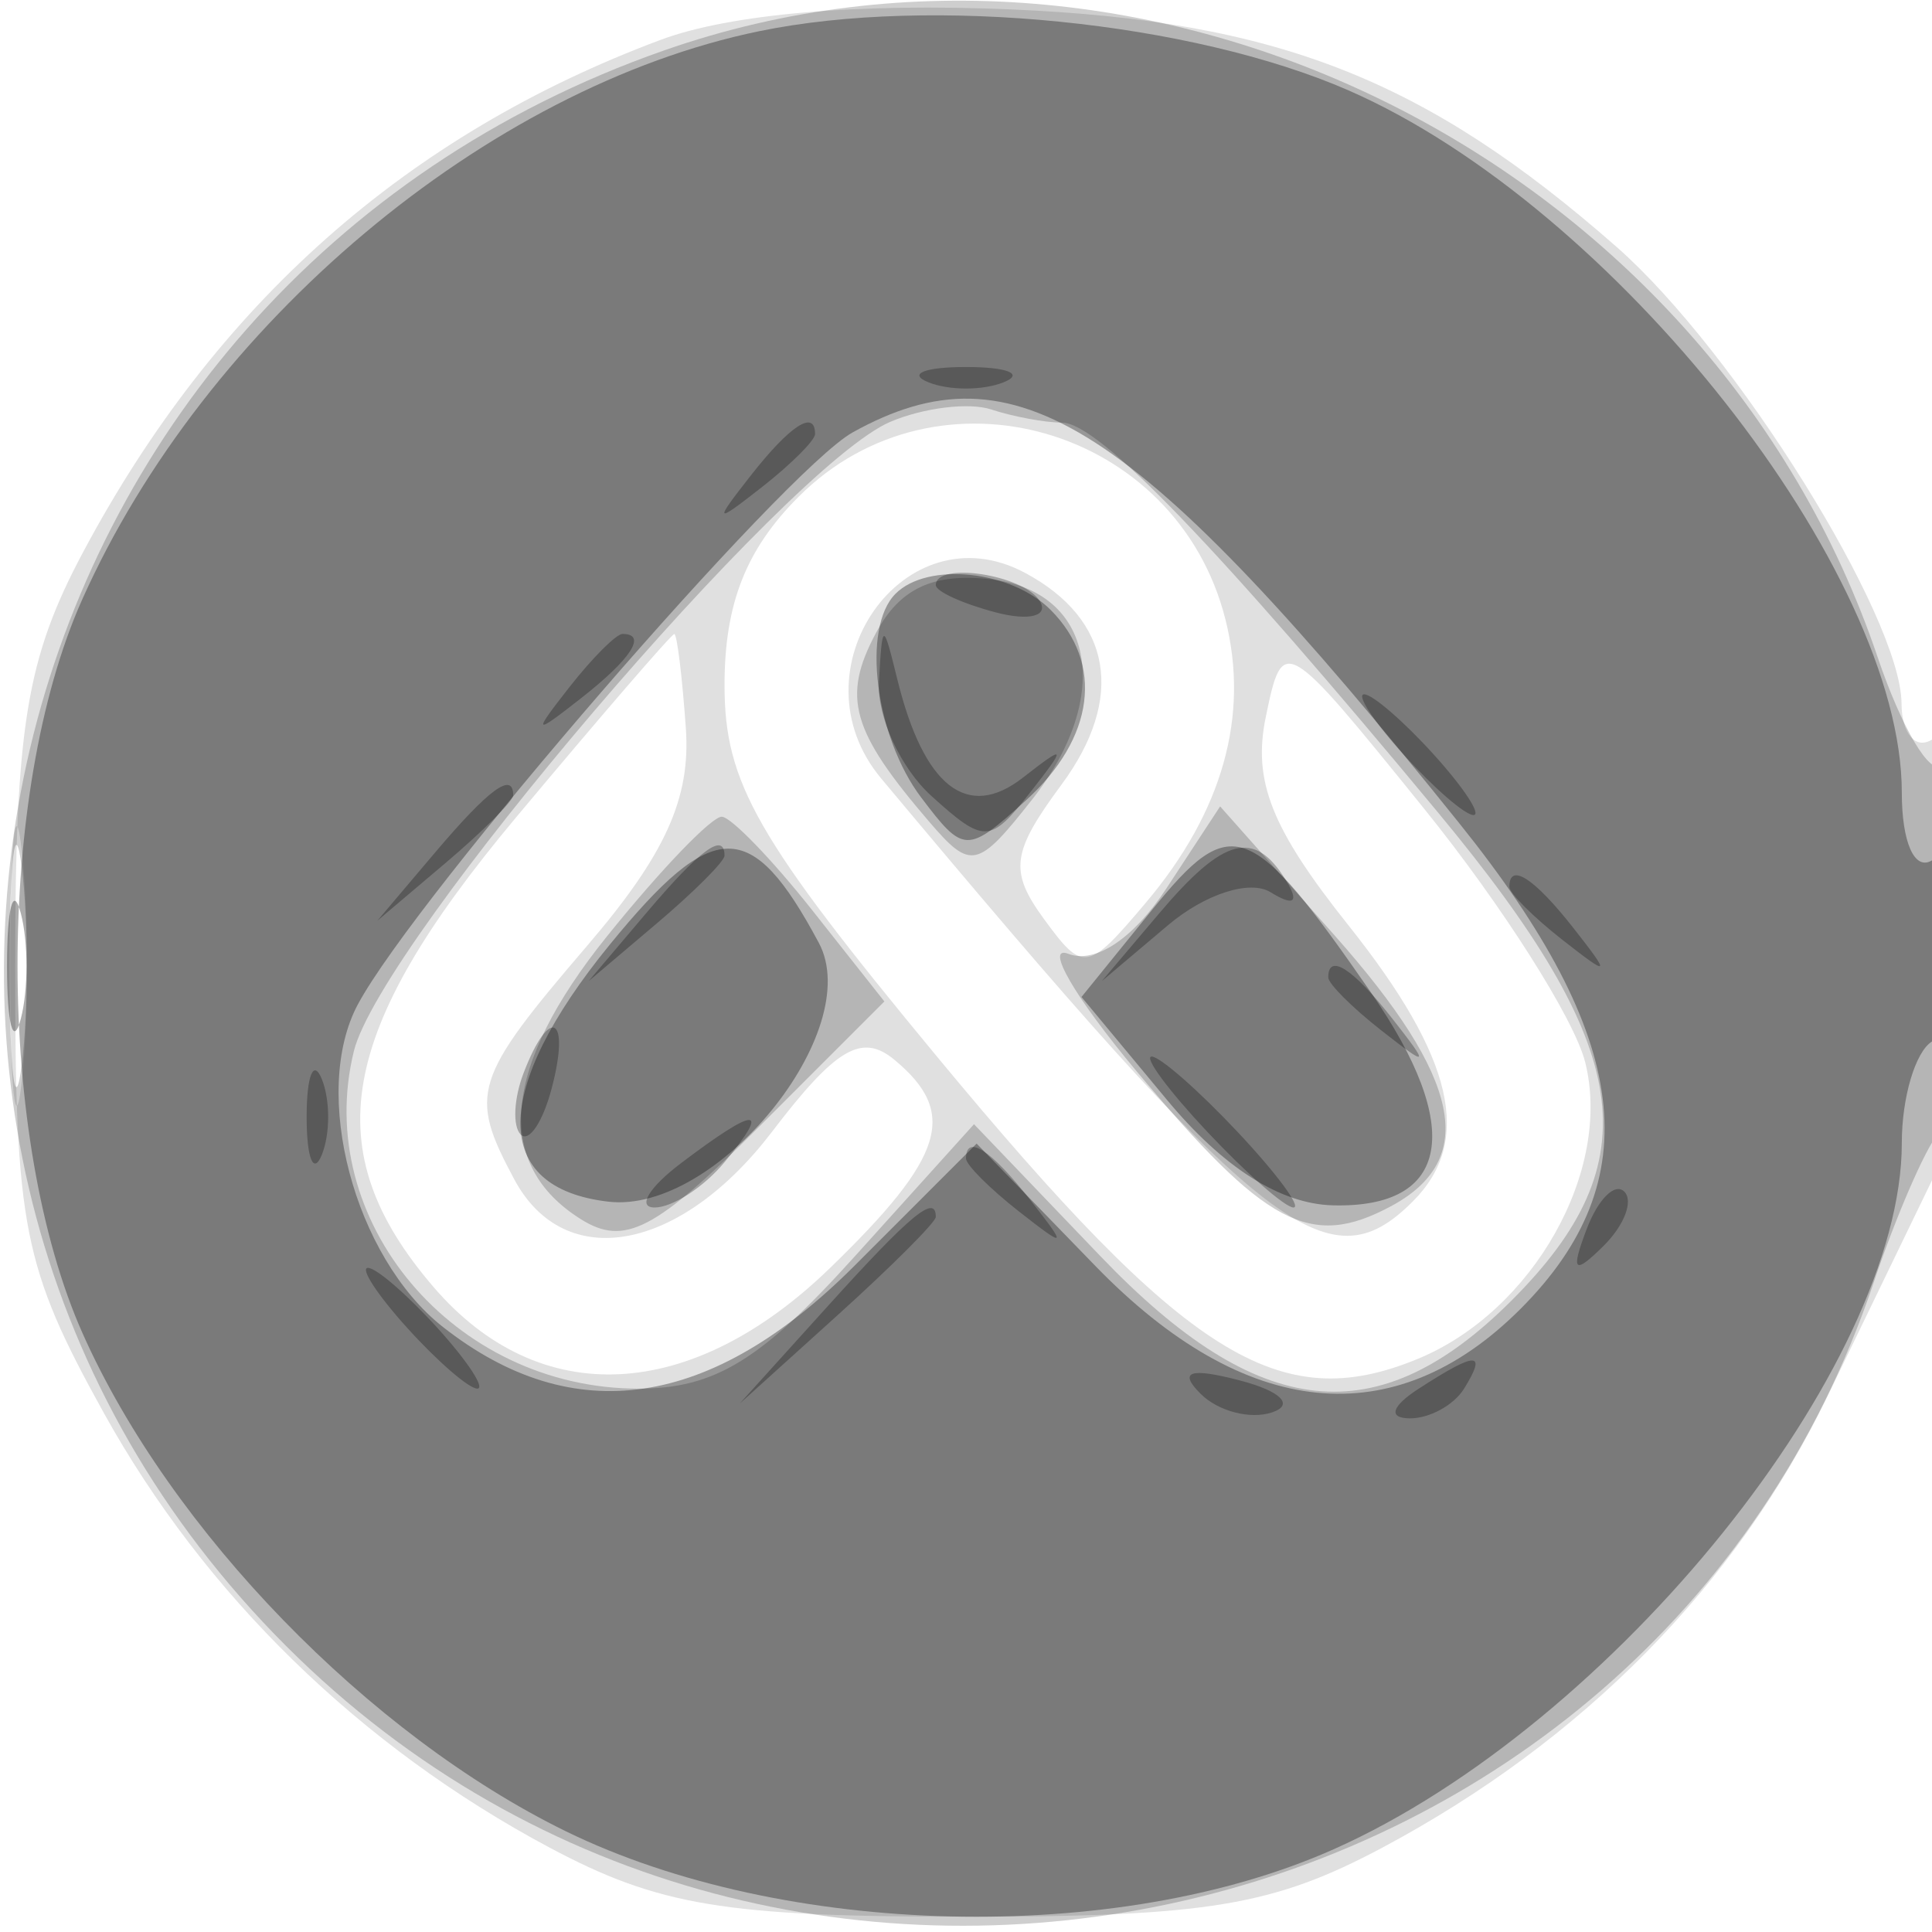 <svg xmlns="http://www.w3.org/2000/svg" width="64" height="64" fill="#000000"><path fill-opacity=".122" fill-rule="evenodd" d="M21.882 1.321C13.461 4.468 7.135 10.077 2.759 18.278.876 21.805.505 24.063.503 32 .5 40.644.765 41.978 3.438 46.804c3.338 6.025 8.498 11.056 14.767 14.4 3.61 1.925 5.81 2.29 13.795 2.29s10.185-.365 13.795-2.29c6.645-3.544 11.707-8.679 14.75-14.965l3.617-7.475C65.376 36.249 65.234 23.738 64 24.5c-.55.34-1.004-.196-1.009-1.191-.015-2.878-5.502-11.673-9.441-15.131C47.219 2.619 42.298.689 33.5.312c-5.08-.217-9.32.151-11.618 1.009m4.573 15.134c-1.745 1.744-2.455 3.552-2.454 6.25.002 3.227 1.054 5.066 7.037 12.295 8.261 9.98 11.341 11.914 15.941 10.009 3.812-1.579 6.433-6.233 5.532-9.823-.359-1.429-2.758-5.206-5.332-8.393-4.639-5.746-4.684-5.772-5.248-3.044-.44 2.126.184 3.697 2.75 6.919 3.484 4.376 4.123 7.128 2.119 9.132-2.829 2.829-4.926 1.16-17.608-14.01-2.998-3.586.757-8.958 4.763-6.814 2.88 1.541 3.328 4.15 1.206 7.02-1.656 2.24-1.737 2.864-.574 4.453 1.295 1.772 1.435 1.749 3.374-.55 2.54-3.012 3.434-6.19 2.635-9.371-1.603-6.39-9.539-8.676-14.141-4.073m-9.368 10.632c-5.929 7.095-6.615 11.025-2.717 15.557 3.498 4.067 8.523 3.822 13.126-.64 3.8-3.683 4.251-5.139 2.134-6.896-1.08-.897-1.938-.393-4.051 2.377-3.042 3.989-6.875 4.698-8.544 1.581-1.519-2.838-1.368-3.317 2.435-7.76 2.57-3.002 3.412-4.863 3.25-7.178-.121-1.718-.294-3.125-.383-3.126s-2.453 2.737-5.25 6.085M.336 32c0 4.125.177 5.813.392 3.75s.216-5.437 0-7.5C.513 26.188.336 27.875.336 32"/><path fill-opacity=".192" fill-rule="evenodd" d="M22.005 1.668C-.571 9.567-7.261 37.787 9.476 54.524 26.013 71.061 54.657 64.511 62.063 42.5c.74-2.2 1.703-4.428 2.141-4.95.966-1.153 1.079-13.167.115-12.203-.374.375-1.328-1.235-2.12-3.578C56.644 5.335 38.071-3.953 22.005 1.668M29.5 13.97c-3.431 1.45-16.883 17.227-17.777 20.848C10.339 40.43 15.033 46 21.146 46c2.531 0 4.059-.934 7.168-4.379l3.951-4.38 4.196 4.38c5.249 5.478 9.174 5.897 13.616 1.456 4.609-4.609 4.052-8.325-2.416-16.132C40.319 18.083 36.383 14 35.181 14c-.56 0-1.617-.197-2.349-.437-.733-.241-2.232-.058-3.332.407m-.479 6.991c-1.14 2.13-.826 3.246 1.76 6.26 1.382 1.611 1.601 1.563 3.418-.747 2.699-3.431 2.043-6.888-1.382-7.284-1.897-.219-3.009.299-3.796 1.771M.32 32c0 3.575.182 5.038.403 3.25s.222-4.712 0-6.5C.502 26.962.32 28.425.32 32m19.781-.976c-3.469 4.317-3.764 7.542-.857 9.365 1.442.904 2.465.373 5.898-3.061l4.154-4.154-2.398-3.032c-1.319-1.667-2.66-3.056-2.981-3.087-.32-.03-2.037 1.756-3.816 3.969m18.534-1.589c-1.086 1.657-2.355 2.503-3.244 2.162-.803-.309.211 1.439 2.254 3.883 4.287 5.129 5.757 5.91 8.427 4.481 2.9-1.552 2.343-4.236-1.863-8.976l-3.791-4.272z"/><path fill-opacity=".326" fill-rule="evenodd" d="M25.147 1.034c-9.015 1.858-18.363 9.71-22.432 18.844-2.855 6.408-2.844 17.86.024 24.298C5.645 50.7 12.218 57.47 18.745 60.664c7.219 3.531 18.261 3.791 25.431.597C53.438 57.135 63 45.249 63 37.863c0-1.51.45-3.023 1-3.363s1-1.968 1-3.618c0-1.745-.418-2.742-1-2.382-.578.357-1-.591-1-2.245 0-7.326-9.52-19.409-18.324-23.259C39.469.72 30.865-.145 25.147 1.034m3.101 13.288c-2.274 1.263-14.477 15.369-16.394 18.951-1.561 2.917-.122 8.371 2.818 10.684 4.317 3.395 8.887 2.719 13.622-2.015l4.058-4.059 3.939 4.059c4.952 5.102 9.893 5.601 14.073 1.422 4.265-4.265 3.674-8.993-2.009-16.075-10.732-13.374-14.731-15.953-20.107-12.967m1.419 5.345c-1.131 1.13-.678 4.735.849 6.752 1.407 1.86 1.515 1.863 3.468.095 2.275-2.059 2.595-4.535.816-6.314-1.307-1.307-4.072-1.595-5.133-.533m-9.465 11.622c-3.933 4.822-3.951 8.066-.047 8.518 3.592.416 8.529-5.66 6.969-8.575-2.234-4.174-3.478-4.164-6.922.057m17.961-1.147-2.337 2.884 2.837 3.415c1.86 2.239 3.747 3.439 5.48 3.487 3.896.106 4.375-2.572 1.265-7.061-3.98-5.744-4.609-5.98-7.245-2.725M.232 32c0 1.925.206 2.712.457 1.75.252-.962.252-2.538 0-3.5-.251-.962-.457-.175-.457 1.75"/><path fill-opacity=".27" fill-rule="evenodd" d="M30.75 12.662c.688.278 1.813.278 2.5 0 .688-.277.125-.504-1.25-.504s-1.937.227-1.25.504m-5.878 3.088c-1.243 1.586-1.208 1.621.378.378.962-.755 1.75-1.543 1.75-1.75 0-.823-.821-.294-2.128 1.372M31 19.383c0 .211.901.619 2.001.907 1.101.288 1.75.115 1.441-.383-.538-.871-3.442-1.313-3.442-.524M18.872 22.75c-1.243 1.586-1.208 1.621.378.378C20.916 21.821 21.445 21 20.622 21c-.207 0-.995.788-1.75 1.75m10.244-.155c-.064 1.152.719 2.851 1.741 3.775 1.741 1.576 1.943 1.57 3.25-.095 1.242-1.583 1.218-1.638-.224-.513-1.837 1.434-3.284.299-4.159-3.262-.473-1.924-.496-1.921-.608.095M46.5 25c.995 1.1 2.035 2 2.31 2s-.315-.9-1.31-2-2.035-2-2.31-2 .315.9 1.31 2m-32.095 3.25L12.5 30.5l2.25-1.905c1.238-1.048 2.25-2.06 2.25-2.25 0-.8-.805-.209-2.595 1.905m7 2L19.5 32.5l2.25-1.905c1.238-1.048 2.25-2.06 2.25-2.25 0-.8-.805-.209-2.595 1.905m17 0L36.5 32.5l2.187-1.848c1.232-1.041 2.719-1.519 3.404-1.095.777.48.96.334.504-.402-1.045-1.692-2.054-1.428-4.19 1.095M50 29.378c0 .207.788.995 1.75 1.75 1.586 1.243 1.621 1.208.378-.378C50.821 29.084 50 28.555 50 29.378m-6 3c0 .207.788.995 1.75 1.75 1.586 1.243 1.621 1.208.378-.378C44.821 32.084 44 31.555 44 32.378m-26.655 3.165c-.326.849-.369 1.767-.096 2.04.274.273.737-.422 1.03-1.543.624-2.383-.069-2.751-.934-.497M10.158 37c0 1.375.227 1.938.504 1.25.278-.687.278-1.812 0-2.5-.277-.687-.504-.125-.504 1.25M40 37.5c1.292 1.375 2.574 2.5 2.849 2.5s-.557-1.125-1.849-2.5-2.574-2.5-2.849-2.5.557 1.125 1.849 2.5m-17.441 1.032c-1.068.807-1.46 1.468-.873 1.468.588 0 1.629-.675 2.314-1.5 1.557-1.876 1.067-1.866-1.441.032M32 38.378c0 .207.788.995 1.75 1.75 1.586 1.243 1.621 1.208.378-.378C32.821 38.084 32 37.555 32 38.378m20.564 2.329c-.542 1.425-.428 1.54.56.56.684-.679.991-1.486.683-1.793-.308-.308-.867.247-1.243 1.233M27.437 43.25 24.5 46.5l3.25-2.937c1.788-1.615 3.25-3.078 3.25-3.25 0-.773-.825-.092-3.563 2.937M13.5 44c.995 1.1 2.035 2 2.31 2s-.315-.9-1.31-2-2.035-2-2.31-2 .315.9 1.31 2m26.268 2.168c.582.582 1.647.86 2.369.62.749-.25.295-.703-1.057-1.057-1.663-.435-2.054-.305-1.312.437M47 46c-.901.582-1.025.975-.309.985.655.008 1.469-.435 1.809-.985.767-1.242.421-1.242-1.5 0"/></svg>
